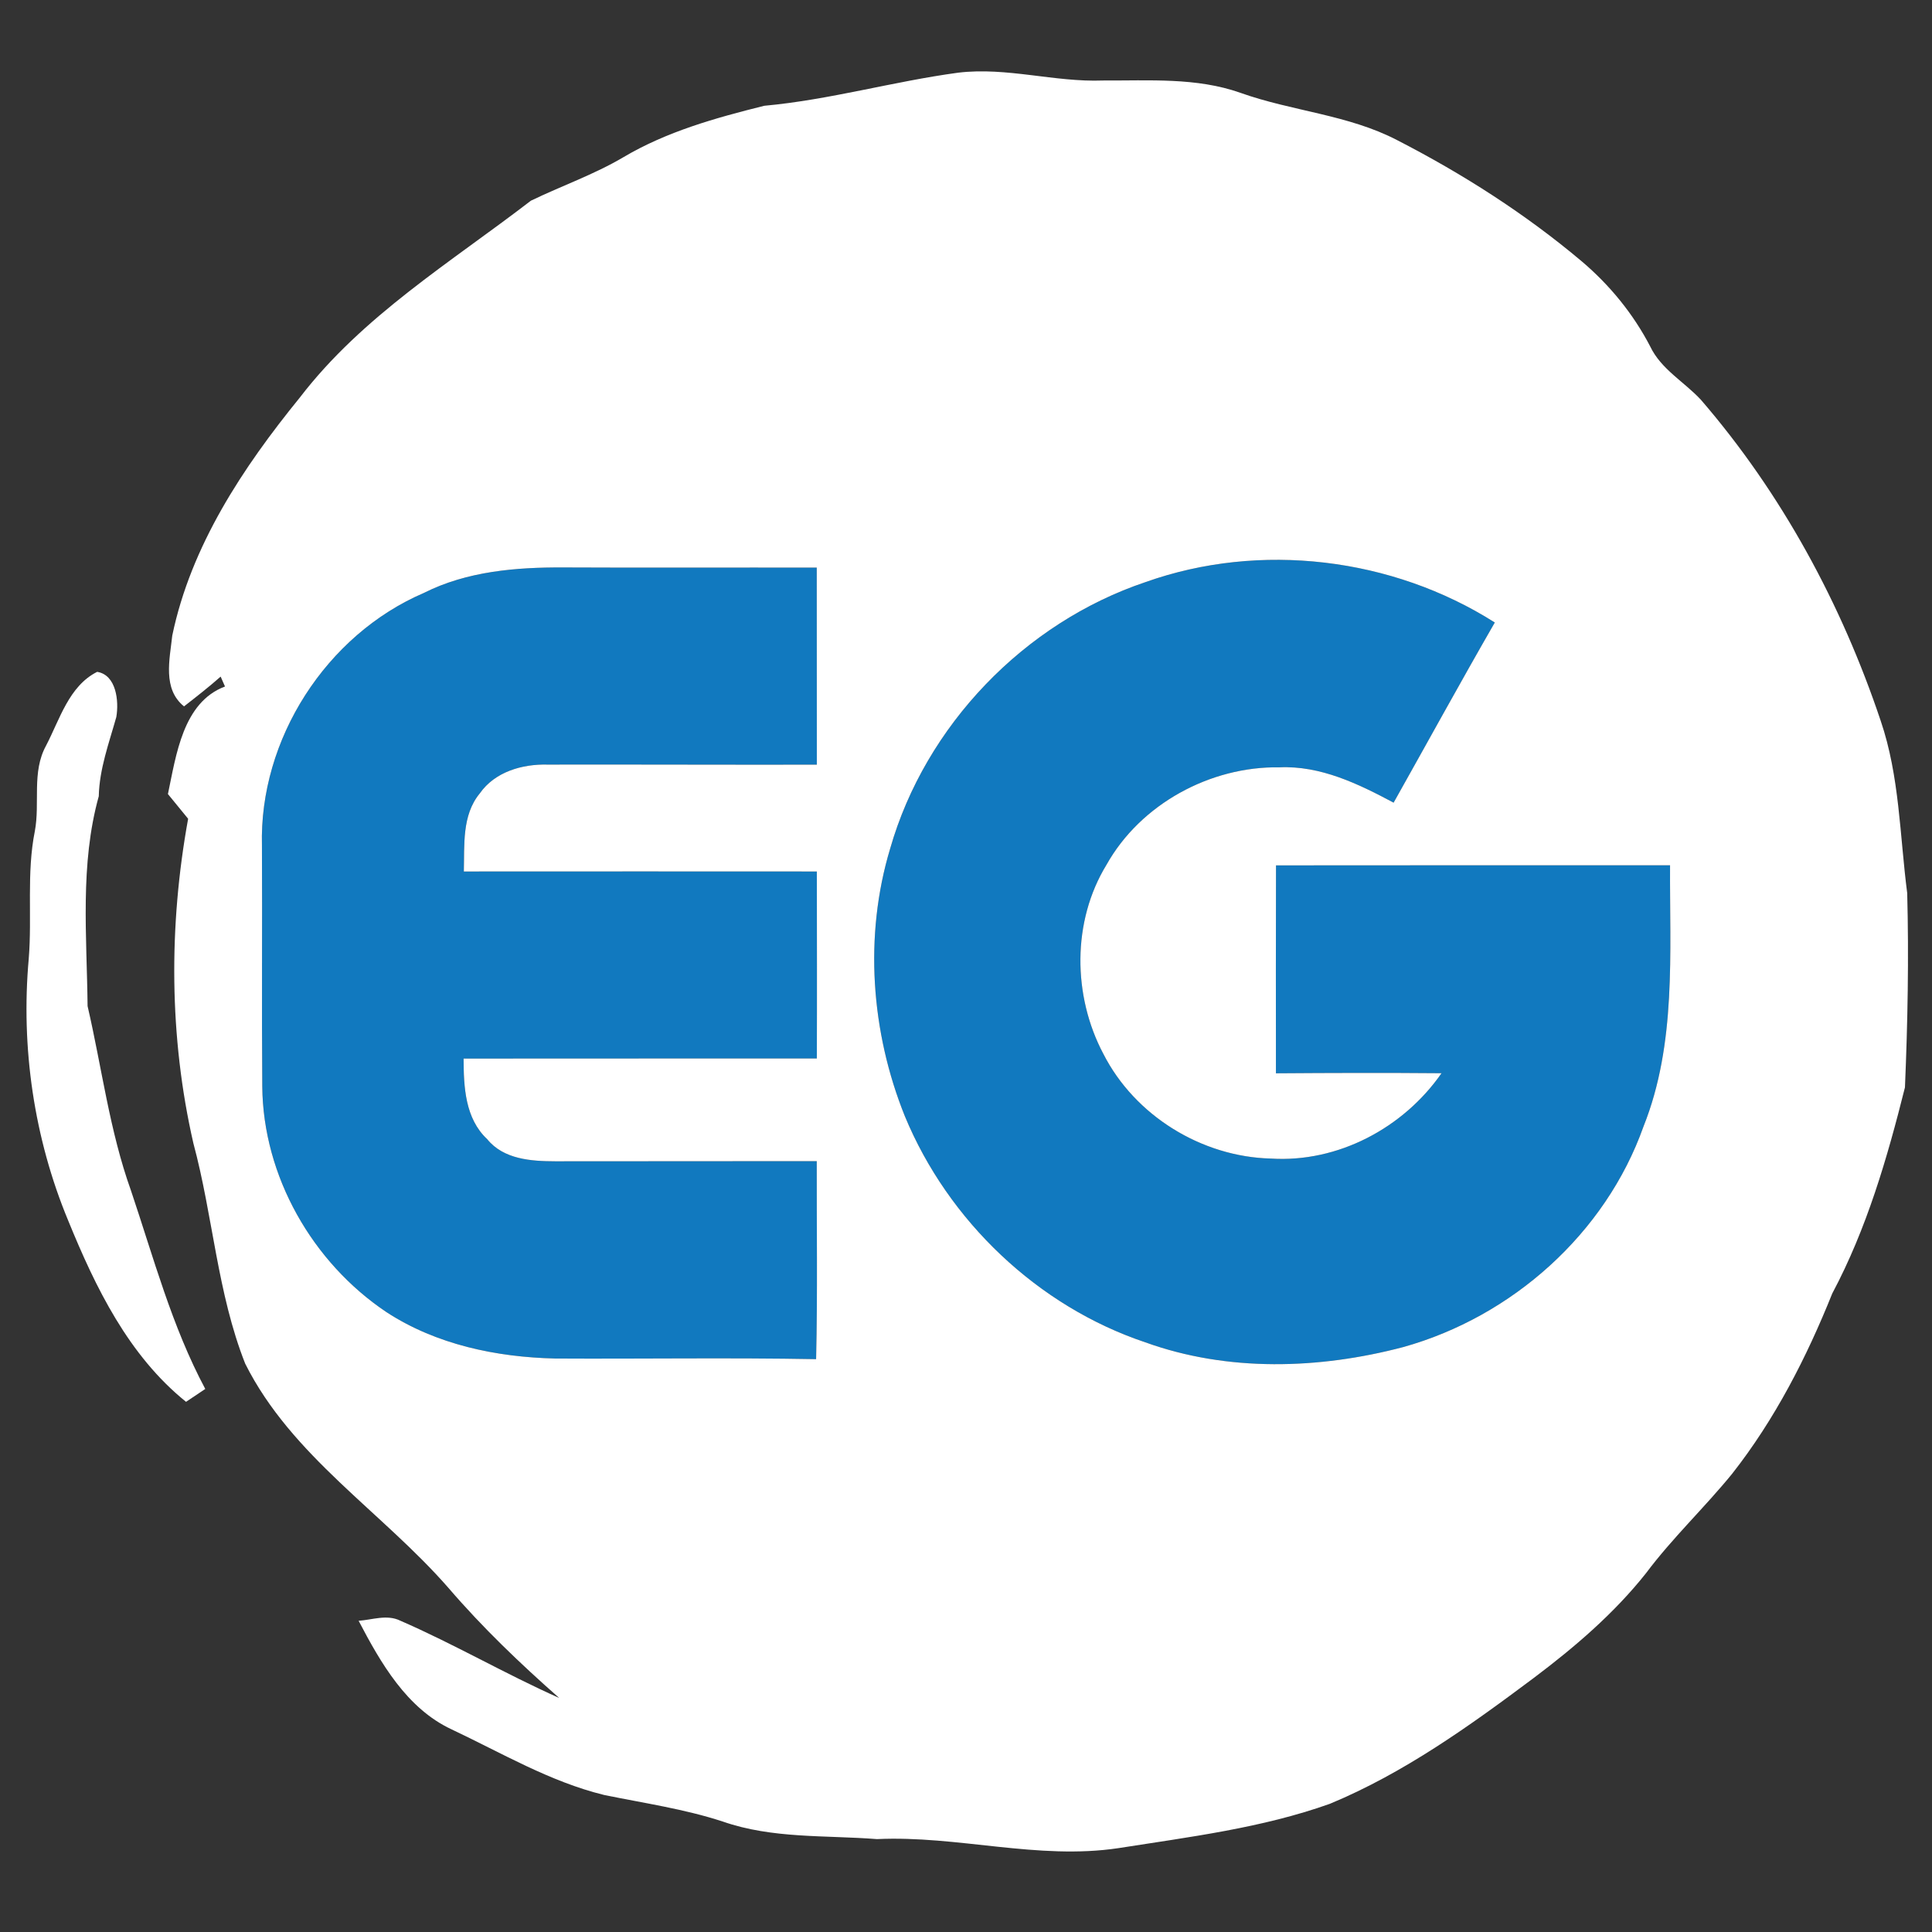 <?xml version="1.0" encoding="UTF-8" ?>
<!DOCTYPE svg PUBLIC "-//W3C//DTD SVG 1.1//EN" "http://www.w3.org/Graphics/SVG/1.1/DTD/svg11.dtd">
<svg viewBox="0 0 240 240" version="1.1" xmlns="http://www.w3.org/2000/svg">
<rect x="0" y="0" width="240" height="240" fill="#333333" stroke="none"/>
<g id="#2986c5ff">
<!-- fill="#1179bf" opacity="1.00"-->
<path fill="#1179bf" opacity="1.00" d=" M 142.30 72.31 C 156.52 67.25 172.97 69.25 185.69 77.33 C 181.42 84.74 177.31 92.25 173.12 99.71 C 168.74 97.37 164.03 95.09 158.94 95.32 C 150.35 95.18 141.68 99.88 137.45 107.43 C 133.16 114.45 133.24 123.70 137.06 130.91 C 140.97 138.60 149.28 143.71 157.88 143.92 C 166.21 144.45 174.35 140.11 179.07 133.32 C 172.21 133.26 165.35 133.28 158.50 133.33 C 158.49 124.72 158.49 116.11 158.51 107.50 C 174.83 107.49 191.15 107.48 207.46 107.49 C 207.40 118.35 208.28 129.63 204.16 139.94 C 199.44 153.24 187.83 163.57 174.31 167.34 C 163.87 170.09 152.53 170.45 142.28 166.75 C 128.91 162.27 117.79 151.66 112.41 138.67 C 108.19 128.20 107.31 116.26 110.58 105.41 C 114.96 90.13 127.24 77.37 142.30 72.31 Z" />
<!-- fill="#1179bf" -->
<path fill="#1179bf" opacity="1.00" d=" M 52.67 73.65 C 58.01 70.96 64.11 70.46 70.01 70.49 C 80.49 70.54 90.98 70.49 101.46 70.51 C 101.46 78.67 101.47 86.83 101.47 94.99 C 90.32 95.01 79.17 94.96 68.02 94.98 C 64.88 94.90 61.48 95.87 59.60 98.56 C 57.36 101.27 57.71 104.98 57.62 108.26 C 72.24 108.26 86.86 108.24 101.47 108.26 C 101.48 116.01 101.50 123.75 101.47 131.49 C 86.84 131.50 72.21 131.48 57.59 131.50 C 57.60 135.01 57.77 138.94 60.52 141.51 C 62.56 144.03 65.99 144.25 68.98 144.26 C 79.81 144.25 90.64 144.25 101.46 144.24 C 101.44 152.44 101.57 160.64 101.38 168.84 C 90.57 168.64 79.76 168.82 68.95 168.76 C 61.65 168.59 54.19 167.03 48.01 163.00 C 38.80 156.83 32.68 146.12 32.58 134.97 C 32.50 125.00 32.59 115.03 32.54 105.07 C 32.18 91.84 40.52 78.86 52.67 73.65 Z" />
</g>
<g id="#ffffffff">
<path fill="#ffffff" opacity="1.00" d=" M 94.94 13.14 C 103.06 12.40 110.95 10.12 119.02 9.03 C 125.07 8.30 130.99 10.23 137.02 10.00 C 142.72 10.03 148.63 9.60 154.09 11.53 C 160.50 13.82 167.49 14.24 173.58 17.42 C 181.73 21.61 189.51 26.58 196.52 32.49 C 199.98 35.43 202.89 38.99 204.99 43.03 C 206.35 45.88 209.21 47.42 211.29 49.66 C 221.32 61.28 228.76 75.02 233.63 89.55 C 235.98 96.45 235.99 103.79 236.92 110.95 C 237.13 118.99 236.98 127.05 236.64 135.08 C 234.44 143.87 231.89 152.64 227.61 160.68 C 224.42 168.63 220.48 176.32 215.17 183.08 C 211.73 187.30 207.75 191.05 204.48 195.42 C 200.51 200.43 195.62 204.61 190.53 208.44 C 182.58 214.39 174.40 220.26 165.19 224.08 C 156.74 227.09 147.77 228.19 138.95 229.58 C 128.93 231.09 118.98 227.99 108.94 228.46 C 102.53 227.96 95.96 228.43 89.79 226.28 C 84.99 224.71 79.98 223.99 75.05 222.98 C 68.31 221.33 62.30 217.75 56.08 214.82 C 50.52 212.22 47.28 206.56 44.55 201.34 C 46.25 201.22 48.07 200.52 49.71 201.32 C 56.43 204.24 62.78 207.95 69.47 210.93 C 64.61 206.65 59.94 202.18 55.72 197.27 C 47.48 187.82 36.21 180.88 30.46 169.40 C 26.99 160.62 26.46 151.07 24.02 142.01 C 21.00 128.81 20.95 115.01 23.37 101.71 C 22.54 100.68 21.70 99.66 20.86 98.64 C 21.88 93.82 22.71 87.25 27.95 85.28 C 27.81 84.97 27.55 84.36 27.41 84.05 C 25.95 85.34 24.40 86.55 22.86 87.75 C 20.17 85.58 21.08 81.92 21.40 78.95 C 23.72 67.80 30.17 58.08 37.25 49.38 C 44.99 39.27 56.02 32.57 65.95 24.93 C 69.76 23.09 73.78 21.69 77.44 19.53 C 82.82 16.34 88.91 14.64 94.94 13.14 M 142.30 72.31 C 127.24 77.37 114.96 90.13 110.58 105.41 C 107.31 116.26 108.19 128.20 112.41 138.67 C 117.79 151.66 128.91 162.27 142.28 166.75 C 152.53 170.45 163.87 170.09 174.31 167.34 C 187.83 163.57 199.44 153.24 204.16 139.94 C 208.28 129.63 207.40 118.35 207.46 107.49 C 191.15 107.48 174.83 107.49 158.51 107.50 C 158.49 116.11 158.49 124.72 158.50 133.33 C 165.35 133.28 172.21 133.26 179.07 133.32 C 174.35 140.11 166.21 144.45 157.88 143.92 C 149.28 143.71 140.97 138.60 137.06 130.91 C 133.24 123.70 133.16 114.45 137.45 107.43 C 141.68 99.88 150.35 95.18 158.94 95.32 C 164.03 95.09 168.74 97.37 173.12 99.71 C 177.31 92.25 181.42 84.74 185.69 77.33 C 172.97 69.25 156.52 67.25 142.30 72.31 M 52.67 73.65 C 40.52 78.86 32.18 91.84 32.54 105.07 C 32.59 115.03 32.50 125.00 32.58 134.97 C 32.68 146.12 38.80 156.83 48.01 163.00 C 54.19 167.03 61.65 168.59 68.95 168.76 C 79.76 168.82 90.57 168.64 101.38 168.84 C 101.57 160.64 101.44 152.44 101.46 144.24 C 90.64 144.25 79.81 144.25 68.98 144.26 C 65.99 144.25 62.56 144.03 60.52 141.51 C 57.77 138.94 57.60 135.01 57.59 131.50 C 72.21 131.48 86.84 131.50 101.47 131.49 C 101.50 123.75 101.48 116.01 101.47 108.26 C 86.86 108.24 72.24 108.26 57.62 108.26 C 57.71 104.98 57.36 101.27 59.60 98.56 C 61.48 95.87 64.88 94.90 68.02 94.98 C 79.17 94.96 90.32 95.01 101.47 94.99 C 101.47 86.83 101.46 78.67 101.46 70.51 C 90.98 70.49 80.49 70.54 70.01 70.49 C 64.11 70.46 58.01 70.96 52.67 73.65 Z" />
<path fill="#ffffff" opacity="1.00" d=" M 5.72 92.63 C 7.42 89.38 8.56 85.22 12.07 83.46 C 14.45 83.84 14.79 87.09 14.45 89.07 C 13.54 92.31 12.35 95.50 12.27 98.91 C 9.91 107.39 10.79 116.29 10.88 124.98 C 12.65 132.62 13.61 140.48 16.27 147.90 C 19.07 156.20 21.35 164.78 25.50 172.54 C 24.71 173.07 23.91 173.60 23.11 174.14 C 15.97 168.39 11.86 159.93 8.47 151.62 C 4.22 141.39 2.58 130.12 3.57 119.10 C 4.00 113.81 3.28 108.47 4.33 103.24 C 4.99 99.71 3.92 95.92 5.72 92.63 Z" />
</g>
</svg>
